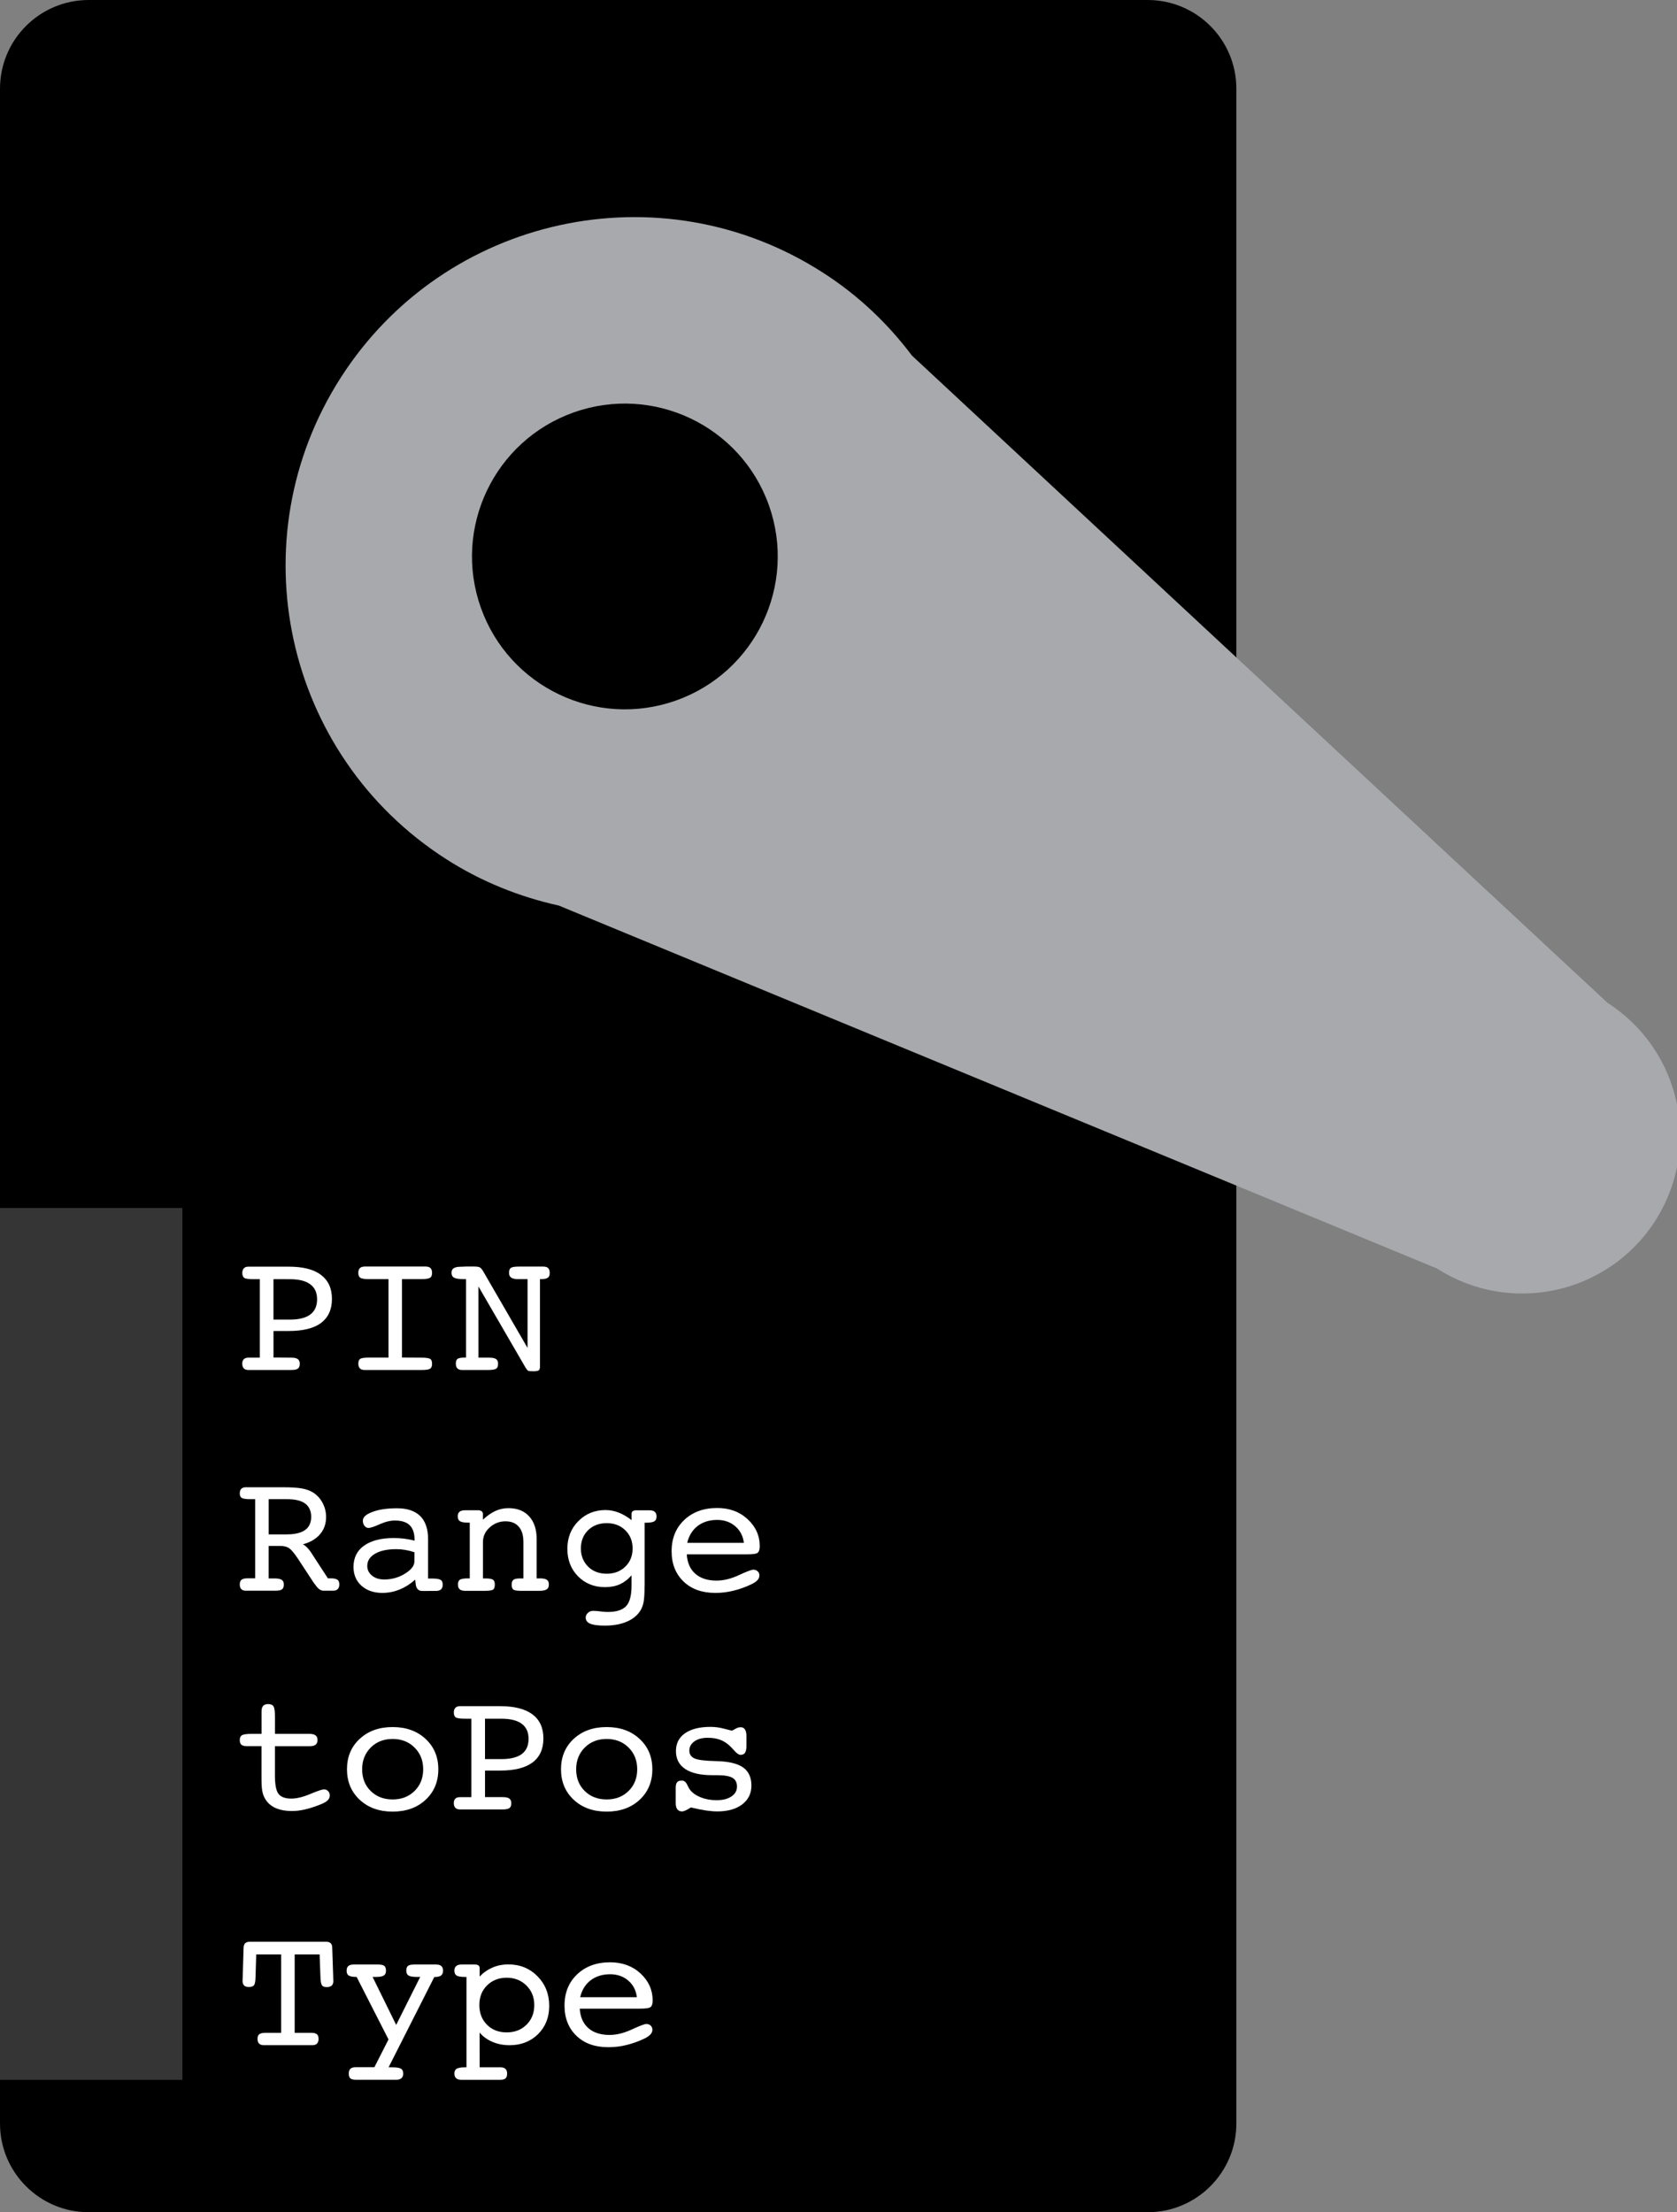 <?xml version="1.0" encoding="utf-8"?>
<!-- Generator: Adobe Illustrator 16.0.0, SVG Export Plug-In . SVG Version: 6.00 Build 0)  -->
<!DOCTYPE svg PUBLIC "-//W3C//DTD SVG 1.1//EN" "http://www.w3.org/Graphics/SVG/1.1/DTD/svg11.dtd">
<svg version="1.1" id="Layer_1" xmlns="http://www.w3.org/2000/svg" xmlns:xlink="http://www.w3.org/1999/xlink" x="0px" y="0px"
	 width="65.818px" height="86.836px" viewBox="0 0 65.818 86.836" enable-background="new 0 0 65.818 86.836" xml:space="preserve">
<rect x="0" y="0" width="65.818" height="86.836" fill="#808080" stroke="none"/>
<g>
	<path d="M0,83.354c0,1.924,1.562,3.482,3.481,3.482h41.562c1.923,0,3.481-1.561,3.481-3.482V3.482C48.524,1.558,46.964,0,45.043,0
		H3.482C1.559,0,0,1.559,0,3.482V83.354z"/>
	<path fill="#A7A9AC" d="M17.499,33.715c1.396,0.897,2.898,1.491,4.433,1.831l34.464,14.246c2.88,1.849,6.712,1.013,8.562-1.864
		c1.851-2.882,1.015-6.713-1.866-8.563l-27.3-25.407c-0.942-1.253-2.108-2.37-3.51-3.266c-6.357-4.082-14.82-2.236-18.901,4.12
		C9.296,21.17,11.141,29.633,17.499,33.715z M18.869,23.846c-1.104-3.124,0.529-6.553,3.652-7.659
		c3.125-1.106,6.554,0.529,7.659,3.653c1.104,3.124-0.528,6.552-3.653,7.659C23.404,28.604,19.975,26.969,18.869,23.846z"/>
</g>
<g>
	<path fill="#FFFFFF" d="M11.447,53.292c0.112,0,0.192,0.021,0.243,0.058c0.05,0.037,0.075,0.098,0.075,0.18
		c0,0.094-0.024,0.154-0.072,0.191c-0.048,0.036-0.139,0.055-0.273,0.055H9.748c-0.078,0-0.137-0.021-0.178-0.062
		s-0.062-0.104-0.062-0.185c0-0.078,0.021-0.139,0.062-0.178s0.102-0.06,0.187-0.06h0.441v-3.079h-0.24
		c-0.201,0-0.325-0.018-0.375-0.053c-0.049-0.036-0.073-0.102-0.073-0.193c0-0.078,0.021-0.141,0.062-0.183
		c0.041-0.043,0.1-0.063,0.178-0.063h1.583c0.557,0,0.977,0.106,1.262,0.321c0.286,0.215,0.433,0.528,0.433,0.946
		c0,0.416-0.146,0.73-0.427,0.943c-0.285,0.211-0.707,0.315-1.268,0.315h-0.599v1.042L11.447,53.292L11.447,53.292z M10.733,50.212
		v1.586h0.639c0.358,0,0.625-0.065,0.803-0.198c0.181-0.133,0.27-0.332,0.27-0.598c0-0.264-0.089-0.459-0.271-0.592
		c-0.179-0.133-0.443-0.198-0.801-0.198H10.733z"/>
	<path fill="#FFFFFF" d="M16.547,53.292c0.178,0,0.288,0.019,0.337,0.05c0.052,0.033,0.073,0.096,0.073,0.188
		c0,0.096-0.021,0.158-0.073,0.193c-0.049,0.034-0.159,0.053-0.337,0.053h-2.072h-0.161c-0.082,0-0.146-0.021-0.188-0.062
		s-0.062-0.104-0.062-0.187c0-0.092,0.022-0.151,0.072-0.188c0.053-0.031,0.163-0.05,0.341-0.05h0.771v-3.079h-0.771
		c-0.173,0-0.283-0.02-0.335-0.053c-0.055-0.036-0.079-0.102-0.079-0.193c0-0.085,0.021-0.146,0.062-0.188
		c0.043-0.039,0.108-0.061,0.195-0.061h0.154h2.072h0.161c0.082,0,0.146,0.02,0.188,0.061s0.062,0.104,0.062,0.187
		c0,0.095-0.022,0.157-0.077,0.192c-0.051,0.033-0.162,0.054-0.333,0.054h-0.771v3.079L16.547,53.292L16.547,53.292z"/>
	<path fill="#FFFFFF" d="M18.779,53.292h0.174h0.253c0.123,0,0.211,0.019,0.266,0.056c0.052,0.036,0.076,0.098,0.076,0.182
		c0,0.096-0.021,0.158-0.071,0.193c-0.052,0.034-0.156,0.053-0.323,0.053h-0.854H18.14c-0.082,0-0.146-0.021-0.188-0.062
		s-0.062-0.104-0.062-0.187c0-0.092,0.021-0.151,0.067-0.188c0.046-0.031,0.14-0.05,0.271-0.05h0.062v-3.079H18.21
		c-0.188,0-0.318-0.02-0.388-0.057c-0.067-0.034-0.101-0.1-0.101-0.189c0-0.085,0.026-0.146,0.087-0.184
		c0.058-0.037,0.149-0.057,0.279-0.057c0.094-0.004,0.16-0.008,0.205-0.008h0.321c0.105,0,0.178,0.012,0.22,0.035
		c0.042,0.021,0.095,0.084,0.149,0.184l1.723,2.976v-2.7h-0.133H20.33c-0.123,0-0.212-0.021-0.268-0.061
		c-0.059-0.041-0.084-0.104-0.084-0.188c0-0.093,0.021-0.154,0.07-0.191c0.05-0.035,0.147-0.053,0.303-0.053h0.814h0.164
		c0.082,0,0.146,0.02,0.186,0.061s0.06,0.104,0.06,0.186c0,0.092-0.021,0.155-0.074,0.189c-0.049,0.037-0.138,0.057-0.268,0.057
		h-0.041v3.441c0,0.063-0.016,0.111-0.046,0.138c-0.03,0.022-0.104,0.037-0.213,0.037c-0.111,0-0.184-0.007-0.207-0.021
		c-0.026-0.014-0.07-0.07-0.132-0.178l-1.816-3.13L18.779,53.292L18.779,53.292z"/>
</g>
<g>
	<path fill="#FFFFFF" d="M10.545,61.958h0.232c0.132,0,0.226,0.019,0.28,0.056c0.055,0.036,0.082,0.098,0.082,0.182
		c0,0.094-0.024,0.154-0.072,0.191c-0.048,0.036-0.137,0.053-0.271,0.053H9.649c-0.078,0-0.137-0.021-0.178-0.062
		S9.41,62.273,9.41,62.193c0-0.084,0.023-0.146,0.068-0.182s0.121-0.057,0.226-0.057h0.113h0.198v-3.107H9.817
		c-0.171,0-0.281-0.019-0.332-0.051c-0.05-0.029-0.075-0.092-0.075-0.181c0-0.077,0.021-0.138,0.062-0.177
		c0.037-0.039,0.1-0.059,0.179-0.059h1.439c0.352,0,0.609,0.018,0.781,0.051s0.317,0.09,0.438,0.168
		c0.15,0.104,0.271,0.238,0.358,0.408c0.087,0.168,0.131,0.35,0.131,0.543c0,0.262-0.078,0.486-0.238,0.674
		c-0.161,0.188-0.388,0.319-0.672,0.395c0.059,0.031,0.109,0.072,0.156,0.117c0.046,0.048,0.094,0.103,0.138,0.164l0.687,1.055
		h0.113c0.127,0,0.215,0.02,0.263,0.057c0.048,0.032,0.072,0.096,0.072,0.182c0,0.08-0.021,0.142-0.062,0.184
		s-0.099,0.062-0.176,0.062h-0.386c-0.112,0-0.221-0.082-0.328-0.246c-0.014-0.014-0.024-0.024-0.031-0.033l-0.653-0.995
		c-0.137-0.202-0.246-0.334-0.333-0.394c-0.09-0.061-0.203-0.088-0.35-0.088h-0.454V61.958z M10.545,58.848v1.381h0.708
		c0.319,0,0.562-0.059,0.723-0.172c0.157-0.115,0.238-0.287,0.238-0.516c0-0.23-0.079-0.402-0.233-0.52
		c-0.157-0.117-0.395-0.174-0.704-0.174H10.545L10.545,58.848z"/>
	<path fill="#FFFFFF" d="M16.294,62.006c-0.187,0.168-0.39,0.297-0.607,0.387c-0.223,0.088-0.446,0.133-0.681,0.133
		c-0.339,0-0.611-0.096-0.819-0.281c-0.209-0.188-0.313-0.438-0.313-0.738c0-0.357,0.139-0.643,0.416-0.837
		c0.276-0.196,0.666-0.298,1.167-0.298c0.132,0,0.269,0.009,0.4,0.023c0.134,0.02,0.271,0.043,0.414,0.08v-0.021
		c0-0.266-0.062-0.456-0.188-0.581s-0.318-0.188-0.584-0.188c-0.178,0-0.376,0.047-0.595,0.145
		c-0.219,0.096-0.363,0.146-0.437,0.146c-0.063,0-0.118-0.027-0.161-0.082c-0.046-0.055-0.065-0.121-0.065-0.205
		c0-0.137,0.126-0.25,0.378-0.342c0.251-0.096,0.573-0.143,0.965-0.143c0.401,0,0.704,0.104,0.909,0.306
		c0.205,0.204,0.308,0.507,0.308,0.904v1.548h0.167c0.162,0,0.271,0.02,0.325,0.053c0.058,0.033,0.082,0.096,0.082,0.186
		c0,0.082-0.021,0.145-0.065,0.186c-0.047,0.041-0.114,0.062-0.205,0.062H16.56c-0.064,0-0.116-0.021-0.157-0.059
		s-0.068-0.096-0.082-0.168L16.294,62.006z M16.266,60.93c-0.125-0.041-0.247-0.072-0.364-0.092s-0.234-0.029-0.353-0.029
		c-0.351,0-0.628,0.062-0.828,0.178c-0.203,0.119-0.307,0.279-0.307,0.479c0,0.155,0.063,0.283,0.19,0.384
		c0.126,0.103,0.288,0.149,0.48,0.149c0.29,0,0.561-0.075,0.808-0.228c0.248-0.151,0.371-0.312,0.371-0.476L16.266,60.93
		L16.266,60.93z"/>
	<path fill="#FFFFFF" d="M18.437,61.958v-2.19h-0.065c-0.155,0-0.261-0.019-0.317-0.055c-0.061-0.035-0.09-0.102-0.09-0.191
		c0-0.084,0.024-0.146,0.072-0.183c0.048-0.038,0.125-0.058,0.232-0.058h0.161h0.325c0.062,0,0.109,0.014,0.146,0.037
		c0.034,0.025,0.051,0.061,0.051,0.104v0.23c0.167-0.153,0.331-0.271,0.494-0.344c0.163-0.074,0.333-0.109,0.508-0.109
		c0.344,0,0.615,0.105,0.812,0.32c0.194,0.213,0.296,0.51,0.296,0.89v1.548h0.161c0.111,0,0.193,0.021,0.246,0.059
		c0.05,0.037,0.072,0.098,0.072,0.18c0,0.09-0.024,0.152-0.081,0.188c-0.053,0.038-0.146,0.06-0.282,0.06h-0.758
		c-0.146,0-0.236-0.021-0.277-0.051c-0.041-0.035-0.062-0.103-0.062-0.195c0-0.09,0.024-0.15,0.072-0.188s0.138-0.052,0.27-0.052
		h0.12v-1.422c0-0.269-0.061-0.472-0.181-0.606c-0.121-0.144-0.296-0.214-0.526-0.214c-0.229,0-0.438,0.079-0.612,0.236
		c-0.18,0.155-0.27,0.354-0.27,0.584v1.422h0.12c0.137,0,0.229,0.021,0.277,0.052c0.048,0.034,0.069,0.098,0.069,0.188
		c0,0.096-0.021,0.16-0.062,0.195c-0.041,0.03-0.141,0.051-0.301,0.051h-0.622H18.25c-0.093,0-0.164-0.021-0.21-0.062
		c-0.047-0.04-0.067-0.104-0.067-0.188c0-0.092,0.024-0.151,0.079-0.188c0.055-0.031,0.156-0.05,0.312-0.05L18.437,61.958
		L18.437,61.958z"/>
	<path fill="#FFFFFF" d="M25.297,62.258c0,0.319-0.016,0.547-0.048,0.68s-0.086,0.25-0.164,0.353
		c-0.127,0.168-0.307,0.297-0.537,0.385c-0.229,0.091-0.501,0.134-0.812,0.134c-0.26,0-0.45-0.025-0.569-0.074
		c-0.12-0.051-0.18-0.131-0.18-0.24c0-0.07,0.029-0.133,0.087-0.186c0.059-0.057,0.127-0.08,0.207-0.08
		c0.062,0,0.156,0.008,0.284,0.022c0.127,0.019,0.225,0.022,0.291,0.022c0.337,0,0.577-0.078,0.718-0.229s0.212-0.42,0.212-0.797
		v-0.413c-0.139,0.161-0.293,0.277-0.461,0.354c-0.168,0.074-0.362,0.111-0.581,0.111c-0.426,0-0.779-0.143-1.058-0.425
		c-0.279-0.284-0.418-0.644-0.418-1.079c0-0.438,0.144-0.8,0.431-1.088c0.287-0.289,0.643-0.434,1.066-0.434
		c0.175,0,0.347,0.033,0.514,0.099c0.168,0.063,0.337,0.163,0.508,0.296v-0.246c0-0.049,0.019-0.084,0.046-0.105
		c0.031-0.021,0.08-0.035,0.146-0.035h0.516c0.091,0,0.16,0.021,0.205,0.062c0.045,0.039,0.068,0.102,0.068,0.18
		c0,0.092-0.028,0.156-0.085,0.19c-0.06,0.036-0.164,0.056-0.321,0.056H25.3v2.49h-0.003V62.258z M23.813,59.788
		c-0.298,0-0.542,0.092-0.731,0.276c-0.188,0.185-0.284,0.424-0.284,0.717c0,0.291,0.098,0.527,0.284,0.714
		c0.189,0.187,0.436,0.278,0.731,0.278s0.54-0.094,0.729-0.278c0.19-0.187,0.286-0.423,0.286-0.714c0-0.288-0.095-0.526-0.286-0.713
		C24.353,59.881,24.11,59.788,23.813,59.788z"/>
	<path fill="#FFFFFF" d="M26.954,61.012c0.021,0.327,0.129,0.58,0.333,0.76c0.204,0.182,0.483,0.271,0.836,0.271
		c0.27,0,0.56-0.067,0.872-0.213c0.315-0.146,0.505-0.216,0.571-0.216c0.065,0,0.125,0.021,0.171,0.064
		c0.045,0.043,0.068,0.096,0.068,0.16c0,0.066-0.024,0.127-0.072,0.182c-0.048,0.058-0.124,0.107-0.229,0.16
		c-0.228,0.111-0.463,0.197-0.706,0.256c-0.239,0.062-0.48,0.09-0.723,0.09c-0.52,0-0.936-0.147-1.248-0.447
		c-0.312-0.303-0.468-0.696-0.468-1.188c0-0.507,0.165-0.912,0.496-1.228c0.331-0.312,0.761-0.47,1.292-0.47
		c0.479,0,0.879,0.146,1.193,0.438c0.317,0.292,0.478,0.646,0.478,1.062c0,0.127-0.027,0.213-0.08,0.257
		c-0.054,0.044-0.199,0.063-0.436,0.063H29.25h-2.296V61.012z M26.971,60.562h2.225c-0.034-0.271-0.147-0.487-0.34-0.653
		c-0.193-0.165-0.429-0.248-0.709-0.248c-0.303,0-0.561,0.08-0.769,0.239C27.174,60.061,27.037,60.281,26.971,60.562z"/>
</g>
<g>
	<path fill="#FFFFFF" d="M10.029,77.6c-0.004,0.172-0.024,0.279-0.06,0.326c-0.036,0.047-0.104,0.07-0.207,0.07
		c-0.08,0-0.143-0.021-0.183-0.062c-0.04-0.043-0.06-0.104-0.06-0.188c0.004-0.07,0.007-0.123,0.007-0.16l0.034-1.128
		c0.004-0.085,0.024-0.146,0.065-0.183c0.041-0.039,0.105-0.057,0.191-0.057h2.97c0.086,0,0.15,0.018,0.191,0.057
		c0.041,0.037,0.062,0.098,0.062,0.183l0.038,1.128c0,0.041,0.001,0.08,0.003,0.116s0.003,0.054,0.003,0.052
		c0,0.082-0.021,0.143-0.062,0.184c-0.044,0.039-0.108,0.062-0.195,0.062c-0.091,0-0.152-0.021-0.188-0.067
		c-0.034-0.05-0.057-0.156-0.061-0.326l-0.033-0.892h-0.979v3.08H12.1h0.133c0.096,0,0.165,0.021,0.208,0.058
		c0.043,0.039,0.062,0.098,0.062,0.18c0,0.08-0.021,0.142-0.062,0.184c-0.041,0.043-0.102,0.062-0.178,0.062H10.35
		c-0.078,0-0.14-0.021-0.181-0.062s-0.062-0.104-0.062-0.184c0-0.084,0.021-0.146,0.063-0.18c0.048-0.037,0.121-0.058,0.229-0.058
		h0.113h0.523v-3.08h-0.979L10.029,77.6z"/>
	<path fill="#FFFFFF" d="M15.251,81.148h0.147c0.167,0,0.279,0.018,0.338,0.053s0.089,0.102,0.089,0.193
		c0,0.078-0.021,0.14-0.07,0.181c-0.047,0.041-0.112,0.062-0.204,0.062h-1.573c-0.107,0-0.185-0.019-0.227-0.055
		c-0.042-0.037-0.062-0.1-0.062-0.188c0-0.082,0.021-0.146,0.063-0.188c0.045-0.041,0.111-0.062,0.2-0.062h0.742l0.554-1.09
		L13.997,77.6c-0.147,0-0.253-0.018-0.31-0.055c-0.059-0.037-0.083-0.1-0.083-0.191c0-0.08,0.021-0.14,0.065-0.18
		c0.045-0.039,0.114-0.061,0.205-0.061h0.954c0.127,0,0.213,0.019,0.256,0.054c0.043,0.036,0.065,0.099,0.065,0.187
		c0,0.092-0.028,0.154-0.085,0.191c-0.06,0.037-0.162,0.055-0.315,0.055h-0.126l0.926,1.883l0.943-1.883H16.36
		c-0.157,0-0.266-0.018-0.325-0.055c-0.059-0.037-0.089-0.1-0.089-0.191c0-0.088,0.021-0.147,0.065-0.187
		c0.043-0.035,0.13-0.054,0.26-0.054h0.844c0.093,0,0.163,0.021,0.207,0.061c0.045,0.04,0.067,0.1,0.067,0.18
		c0,0.086-0.025,0.148-0.075,0.188s-0.142,0.061-0.27,0.062L15.251,81.148z"/>
	<path fill="#FFFFFF" d="M18.826,81.148h0.82c0.086,0,0.148,0.021,0.192,0.062s0.065,0.103,0.065,0.185
		c0,0.09-0.021,0.151-0.063,0.188c-0.042,0.036-0.114,0.056-0.224,0.056H18.11c-0.091,0-0.16-0.021-0.207-0.062
		s-0.07-0.103-0.07-0.183c0-0.09,0.029-0.153,0.087-0.189c0.062-0.036,0.166-0.057,0.323-0.057h0.065V77.6h-0.065
		c-0.157,0-0.265-0.018-0.323-0.055c-0.058-0.037-0.087-0.1-0.087-0.191c0-0.08,0.023-0.14,0.07-0.18
		c0.046-0.039,0.115-0.061,0.207-0.061h0.52c0.068,0,0.118,0.012,0.149,0.035c0.03,0.021,0.046,0.059,0.046,0.104v0.332
		c0.155-0.16,0.326-0.277,0.515-0.357c0.189-0.08,0.393-0.119,0.606-0.119c0.458,0,0.841,0.154,1.148,0.465
		c0.307,0.312,0.461,0.697,0.461,1.166c0,0.447-0.146,0.816-0.438,1.107c-0.292,0.287-0.664,0.434-1.118,0.434
		c-0.242,0-0.464-0.043-0.667-0.129s-0.373-0.207-0.509-0.366L18.826,81.148L18.826,81.148z M19.886,79.777
		c0.314,0,0.574-0.1,0.776-0.299c0.203-0.199,0.307-0.457,0.307-0.774c0-0.31-0.104-0.565-0.309-0.767
		c-0.204-0.203-0.463-0.306-0.774-0.306c-0.314,0-0.572,0.103-0.772,0.304c-0.2,0.197-0.301,0.457-0.301,0.769
		c0,0.313,0.1,0.571,0.299,0.772S19.569,79.777,19.886,79.777z"/>
	<path fill="#FFFFFF" d="M22.754,78.844c0.021,0.328,0.129,0.582,0.333,0.762c0.204,0.181,0.483,0.271,0.836,0.271
		c0.27,0,0.56-0.069,0.872-0.214c0.314-0.145,0.505-0.217,0.571-0.217c0.068,0,0.125,0.021,0.171,0.064
		c0.045,0.045,0.068,0.098,0.068,0.161c0,0.065-0.024,0.126-0.072,0.181s-0.124,0.109-0.229,0.162
		c-0.229,0.111-0.466,0.196-0.706,0.256c-0.242,0.062-0.483,0.088-0.726,0.088c-0.52,0-0.936-0.146-1.248-0.446
		c-0.312-0.302-0.468-0.696-0.468-1.188c0-0.506,0.165-0.912,0.496-1.226s0.761-0.472,1.292-0.472c0.48,0,0.879,0.146,1.196,0.438
		c0.314,0.292,0.475,0.646,0.475,1.06c0,0.129-0.027,0.213-0.08,0.258c-0.054,0.045-0.199,0.064-0.436,0.064h-0.054H22.75v-0.002
		H22.754z M22.771,78.396h2.225c-0.034-0.271-0.146-0.49-0.34-0.654c-0.193-0.165-0.429-0.247-0.709-0.247
		c-0.303,0-0.558,0.079-0.766,0.237C22.973,77.893,22.837,78.113,22.771,78.396z"/>
</g>
<rect x="0" y="47.418" fill="#353535" width="7.159" height="34.221"/>
<g>
	<path fill="#FFFFFF" d="M12.14,68.059c0.112,0,0.193,0.02,0.245,0.059c0.051,0.038,0.077,0.1,0.077,0.184
		c0,0.08-0.024,0.14-0.072,0.18s-0.119,0.061-0.215,0.061h-1.385v1.141c0,0.374,0.049,0.62,0.146,0.738
		c0.097,0.119,0.263,0.178,0.497,0.178c0.207,0,0.456-0.06,0.745-0.181s0.468-0.181,0.536-0.181c0.064,0,0.118,0.022,0.163,0.068
		c0.044,0.045,0.066,0.101,0.066,0.167c0,0.075-0.028,0.141-0.084,0.196s-0.15,0.11-0.285,0.162
		c-0.224,0.09-0.425,0.154-0.604,0.195s-0.347,0.062-0.504,0.062c-0.267,0-0.49-0.043-0.672-0.128
		c-0.181-0.086-0.315-0.213-0.405-0.381c-0.045-0.08-0.077-0.175-0.097-0.284s-0.029-0.278-0.029-0.506v-0.106v-1.141H9.683
		c-0.096,0-0.165-0.02-0.209-0.057c-0.043-0.038-0.064-0.099-0.064-0.184c0-0.093,0.029-0.156,0.089-0.191
		c0.06-0.033,0.186-0.051,0.38-0.051h0.386v-0.701v-0.181c0-0.098,0.021-0.17,0.063-0.217s0.107-0.07,0.196-0.07
		c0.101,0,0.17,0.028,0.208,0.085c0.039,0.058,0.059,0.188,0.059,0.391v0.693H12.14z"/>
	<path fill="#FFFFFF" d="M17.203,69.449c0,0.488-0.166,0.887-0.498,1.197c-0.333,0.31-0.765,0.465-1.296,0.465
		c-0.528,0-0.959-0.155-1.292-0.465c-0.333-0.311-0.499-0.709-0.499-1.197c0-0.487,0.166-0.886,0.499-1.194s0.764-0.463,1.292-0.463
		s0.96,0.155,1.294,0.465S17.203,68.965,17.203,69.449z M15.409,70.633c0.351,0,0.639-0.111,0.863-0.334
		c0.225-0.222,0.337-0.505,0.337-0.85c0-0.344-0.113-0.628-0.339-0.853s-0.513-0.337-0.861-0.337s-0.635,0.112-0.859,0.337
		s-0.337,0.509-0.337,0.853c0,0.347,0.111,0.631,0.335,0.852S15.058,70.633,15.409,70.633z"/>
	<path fill="#FFFFFF" d="M19.749,70.543c0.112,0,0.193,0.02,0.243,0.057c0.05,0.038,0.075,0.098,0.075,0.18
		c0,0.091-0.023,0.155-0.072,0.191c-0.047,0.036-0.139,0.055-0.273,0.055h-1.671c-0.077,0-0.137-0.021-0.178-0.063
		s-0.062-0.103-0.062-0.183s0.02-0.139,0.06-0.178s0.103-0.059,0.187-0.059h0.441v-3.079h-0.24c-0.2,0-0.325-0.018-0.374-0.053
		s-0.073-0.1-0.073-0.193c0-0.08,0.021-0.141,0.062-0.183s0.101-0.063,0.178-0.063h1.583c0.553,0,0.974,0.107,1.261,0.321
		s0.431,0.529,0.431,0.947c0,0.416-0.143,0.73-0.428,0.943c-0.284,0.211-0.706,0.317-1.264,0.317h-0.599v1.042H19.749z
		 M19.035,67.464v1.586h0.64c0.357,0,0.625-0.066,0.803-0.198s0.267-0.332,0.267-0.598c0-0.263-0.09-0.46-0.269-0.592
		s-0.445-0.198-0.801-0.198H19.035z"/>
	<path fill="#FFFFFF" d="M25.603,69.449c0,0.488-0.166,0.887-0.498,1.197c-0.333,0.31-0.765,0.465-1.296,0.465
		c-0.528,0-0.959-0.155-1.292-0.465c-0.333-0.311-0.499-0.709-0.499-1.197c0-0.487,0.166-0.886,0.499-1.194s0.764-0.463,1.292-0.463
		s0.96,0.155,1.294,0.465S25.603,68.965,25.603,69.449z M23.809,70.633c0.351,0,0.639-0.111,0.863-0.334
		c0.225-0.222,0.337-0.505,0.337-0.85c0-0.344-0.113-0.628-0.339-0.853s-0.513-0.337-0.861-0.337s-0.635,0.112-0.859,0.337
		s-0.337,0.509-0.337,0.853c0,0.347,0.111,0.631,0.335,0.852S23.459,70.633,23.809,70.633z"/>
	<path fill="#FFFFFF" d="M26.52,70.779v-0.608c0-0.101,0.019-0.172,0.057-0.216c0.037-0.043,0.099-0.064,0.183-0.064
		c0.094,0,0.168,0.063,0.223,0.191c0.036,0.077,0.069,0.136,0.099,0.174c0.096,0.123,0.237,0.222,0.424,0.296
		s0.394,0.111,0.618,0.111c0.242,0,0.436-0.049,0.582-0.147c0.146-0.098,0.219-0.227,0.219-0.386c0-0.162-0.06-0.276-0.177-0.345
		s-0.318-0.104-0.603-0.104h-0.188c-0.465,0-0.819-0.08-1.063-0.242c-0.243-0.162-0.365-0.396-0.365-0.704
		c0-0.301,0.119-0.534,0.357-0.7c0.238-0.167,0.572-0.25,1.003-0.25c0.176,0,0.354,0.024,0.536,0.073
		c0.183,0.049,0.278,0.073,0.287,0.073c0.025,0,0.073-0.021,0.145-0.066c0.07-0.044,0.14-0.066,0.208-0.066
		c0.077,0,0.135,0.028,0.173,0.086c0.037,0.057,0.057,0.142,0.057,0.256v0.4c0,0.12-0.019,0.207-0.055,0.261
		c-0.037,0.054-0.095,0.081-0.175,0.081c-0.068,0-0.152-0.059-0.253-0.175c-0.07-0.08-0.129-0.14-0.174-0.181
		c-0.121-0.112-0.25-0.192-0.387-0.241s-0.297-0.073-0.482-0.073c-0.214,0-0.387,0.047-0.518,0.142s-0.196,0.215-0.196,0.36
		c0,0.144,0.067,0.246,0.202,0.308c0.134,0.062,0.424,0.097,0.867,0.106c0.475,0.011,0.82,0.094,1.039,0.247
		c0.219,0.154,0.328,0.392,0.328,0.713c0,0.308-0.12,0.554-0.361,0.738c-0.242,0.185-0.568,0.276-0.979,0.276
		c-0.129,0-0.274-0.012-0.434-0.035c-0.159-0.024-0.36-0.064-0.602-0.121c-0.08,0.052-0.148,0.091-0.205,0.117
		s-0.104,0.039-0.144,0.039c-0.08,0-0.141-0.027-0.183-0.083S26.52,70.884,26.52,70.779z"/>
</g>
</svg>
